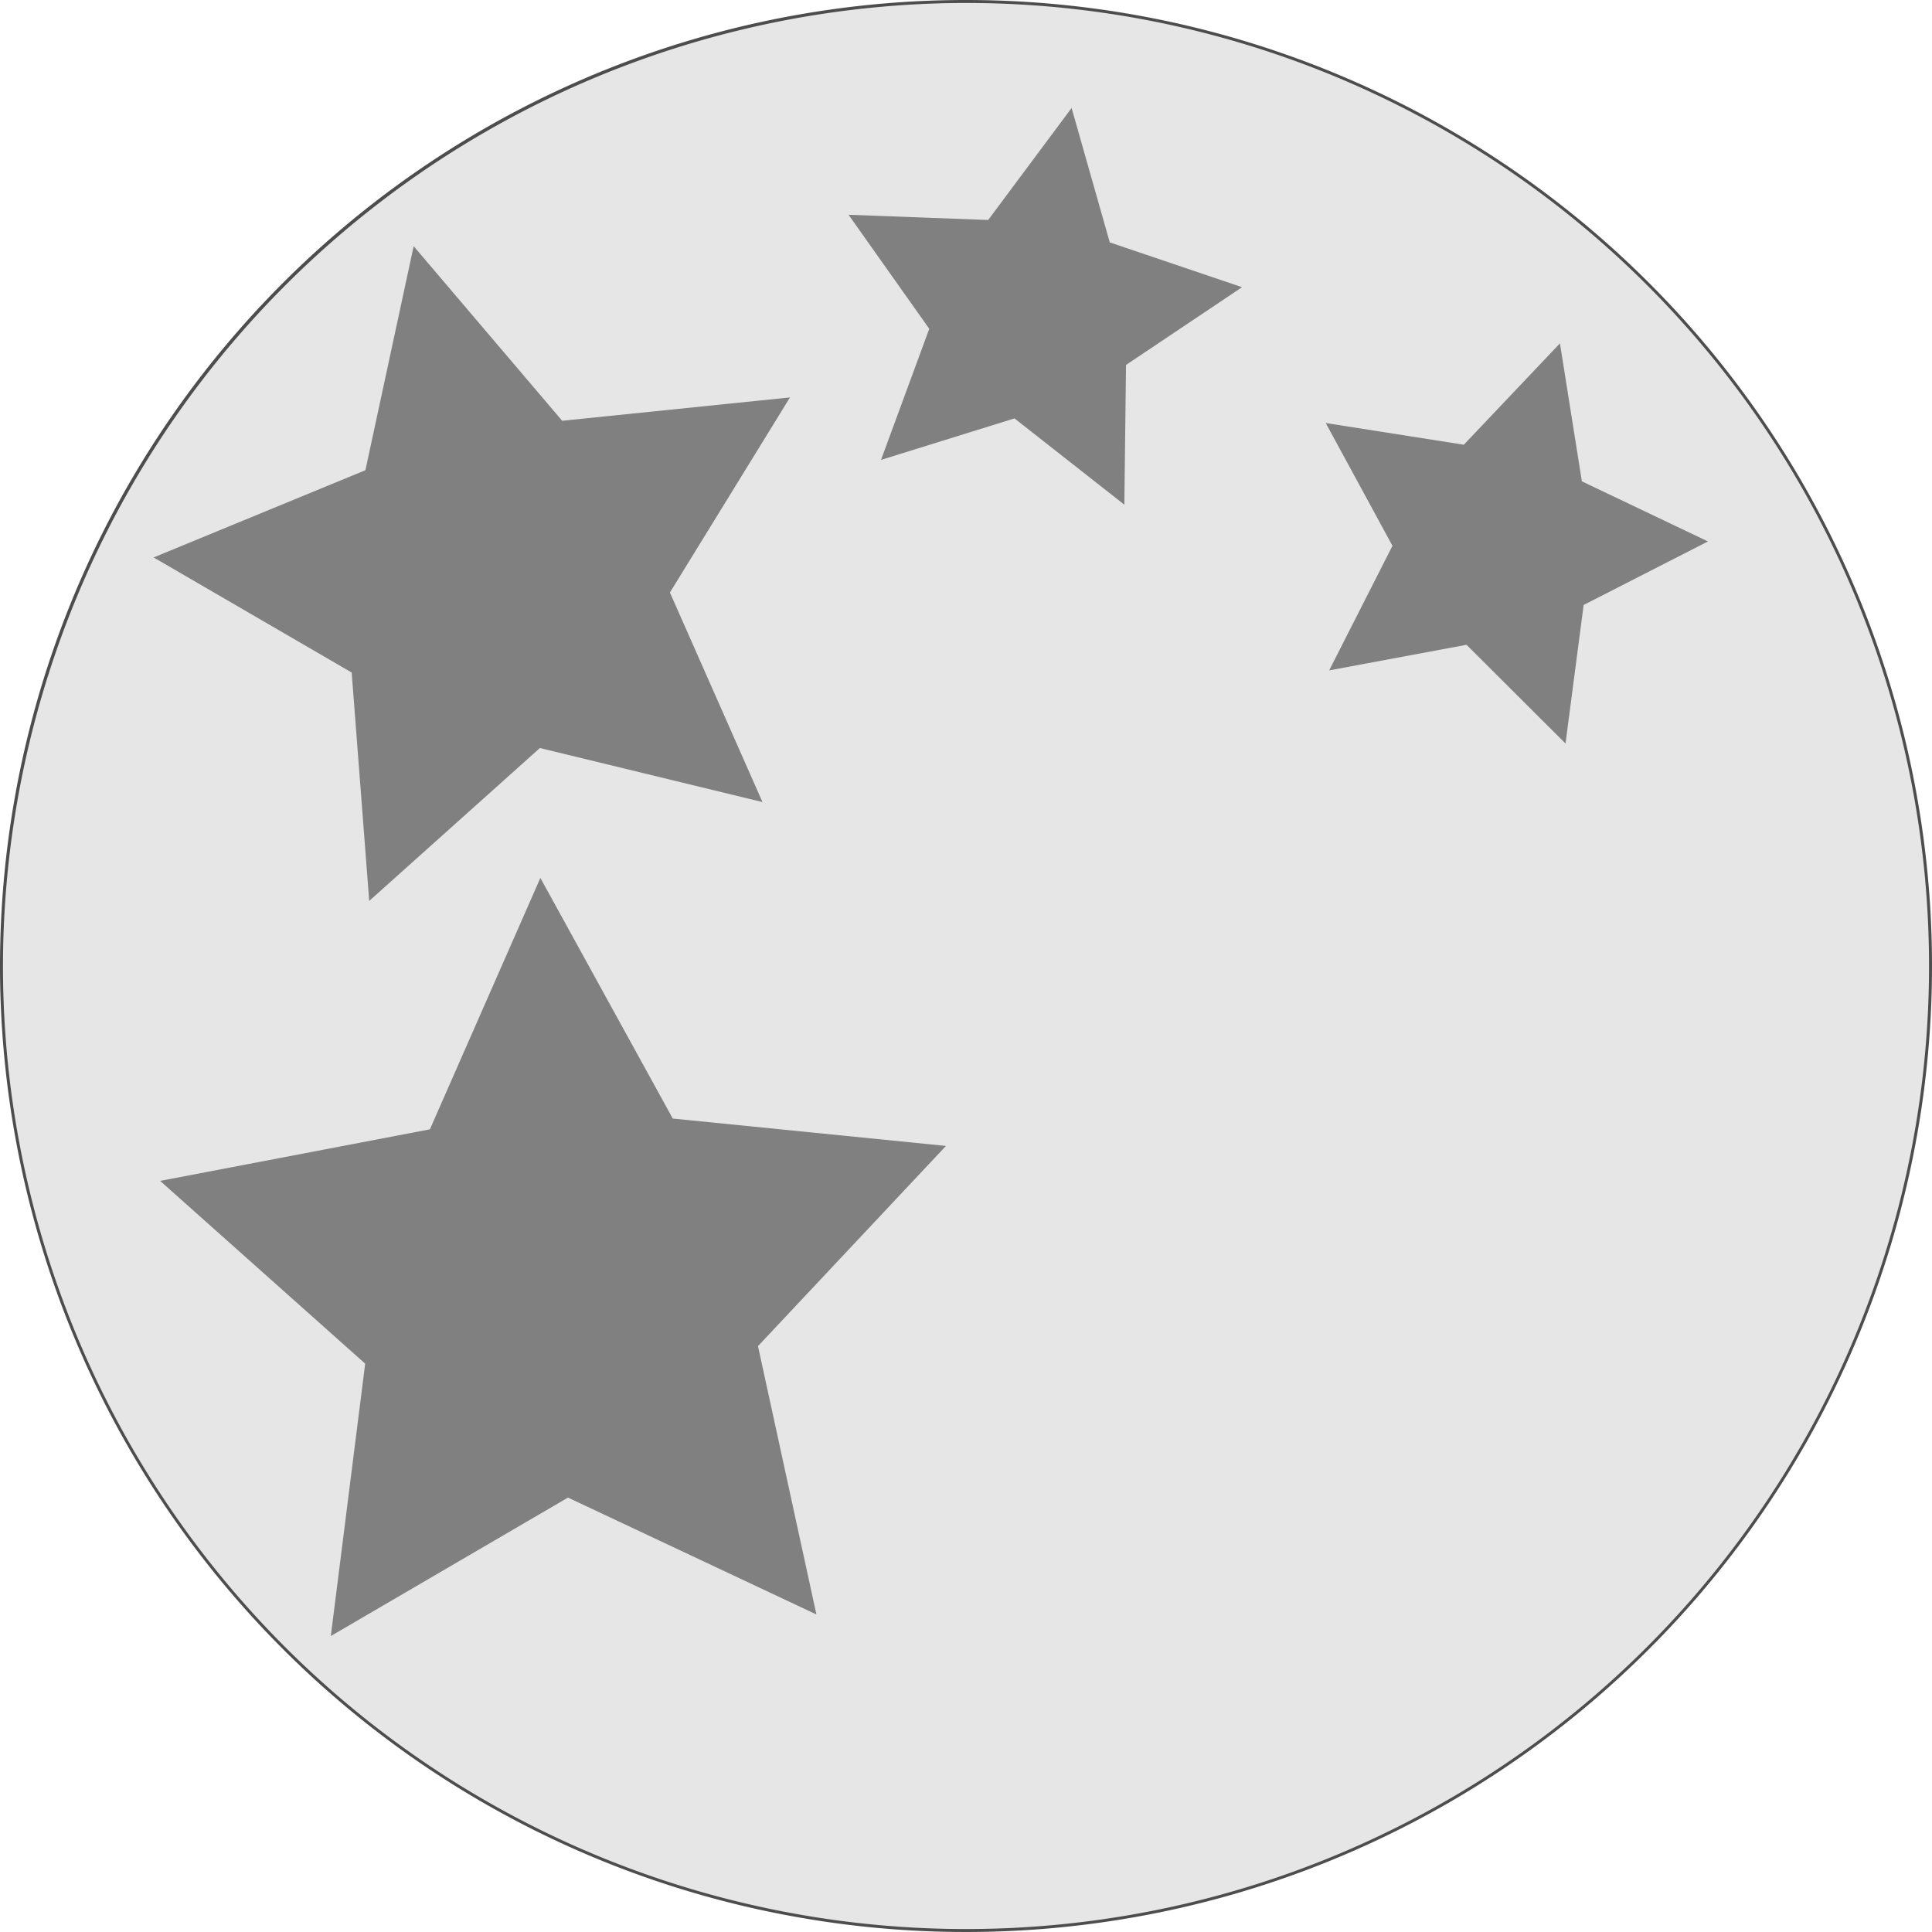 <svg xmlns="http://www.w3.org/2000/svg" viewBox="0 0 163 163"><defs><style>.cls-1{fill:#e6e6e6;}.cls-2{fill:#4d4d4d;}.cls-3{fill:gray;}</style></defs><title>Ativo 12</title><g id="Camada_2" data-name="Camada 2"><g id="Camada_1-2" data-name="Camada 1"><path class="cls-1" d="M81.5,162.88A81.38,81.38,0,1,1,162.88,81.5,81.47,81.47,0,0,1,81.5,162.88Z"/><path class="cls-2" d="M81.5.25A81.25,81.25,0,1,1,.25,81.5,81.34,81.34,0,0,1,81.5.25m0-.25A81.5,81.5,0,1,0,163,81.5,81.5,81.5,0,0,0,81.5,0Z"/><polygon class="cls-3" points="64.33 67.67 45.55 63.11 31.15 76.01 29.67 56.74 12.96 47.03 30.83 39.67 34.9 20.77 47.43 35.5 66.65 33.53 56.52 49.99 64.33 67.67"/><polygon class="cls-3" points="94.86 42.58 85.59 35.3 74.33 38.8 78.4 27.74 71.59 18.12 83.37 18.56 90.41 9.11 93.63 20.45 104.79 24.23 95 30.79 94.86 42.58"/><polygon class="cls-3" points="112.14 56.56 117.48 46.05 111.85 35.69 123.5 37.52 131.61 28.97 133.46 40.61 144.1 45.68 133.61 51.04 132.08 62.73 123.73 54.4 112.14 56.56"/><polygon class="cls-3" points="79.81 96.68 63.95 113.57 68.88 136.21 47.92 126.35 27.91 138.03 30.81 115.05 13.51 99.63 36.27 95.28 45.59 74.07 56.76 94.37 79.81 96.68"/></g></g></svg>